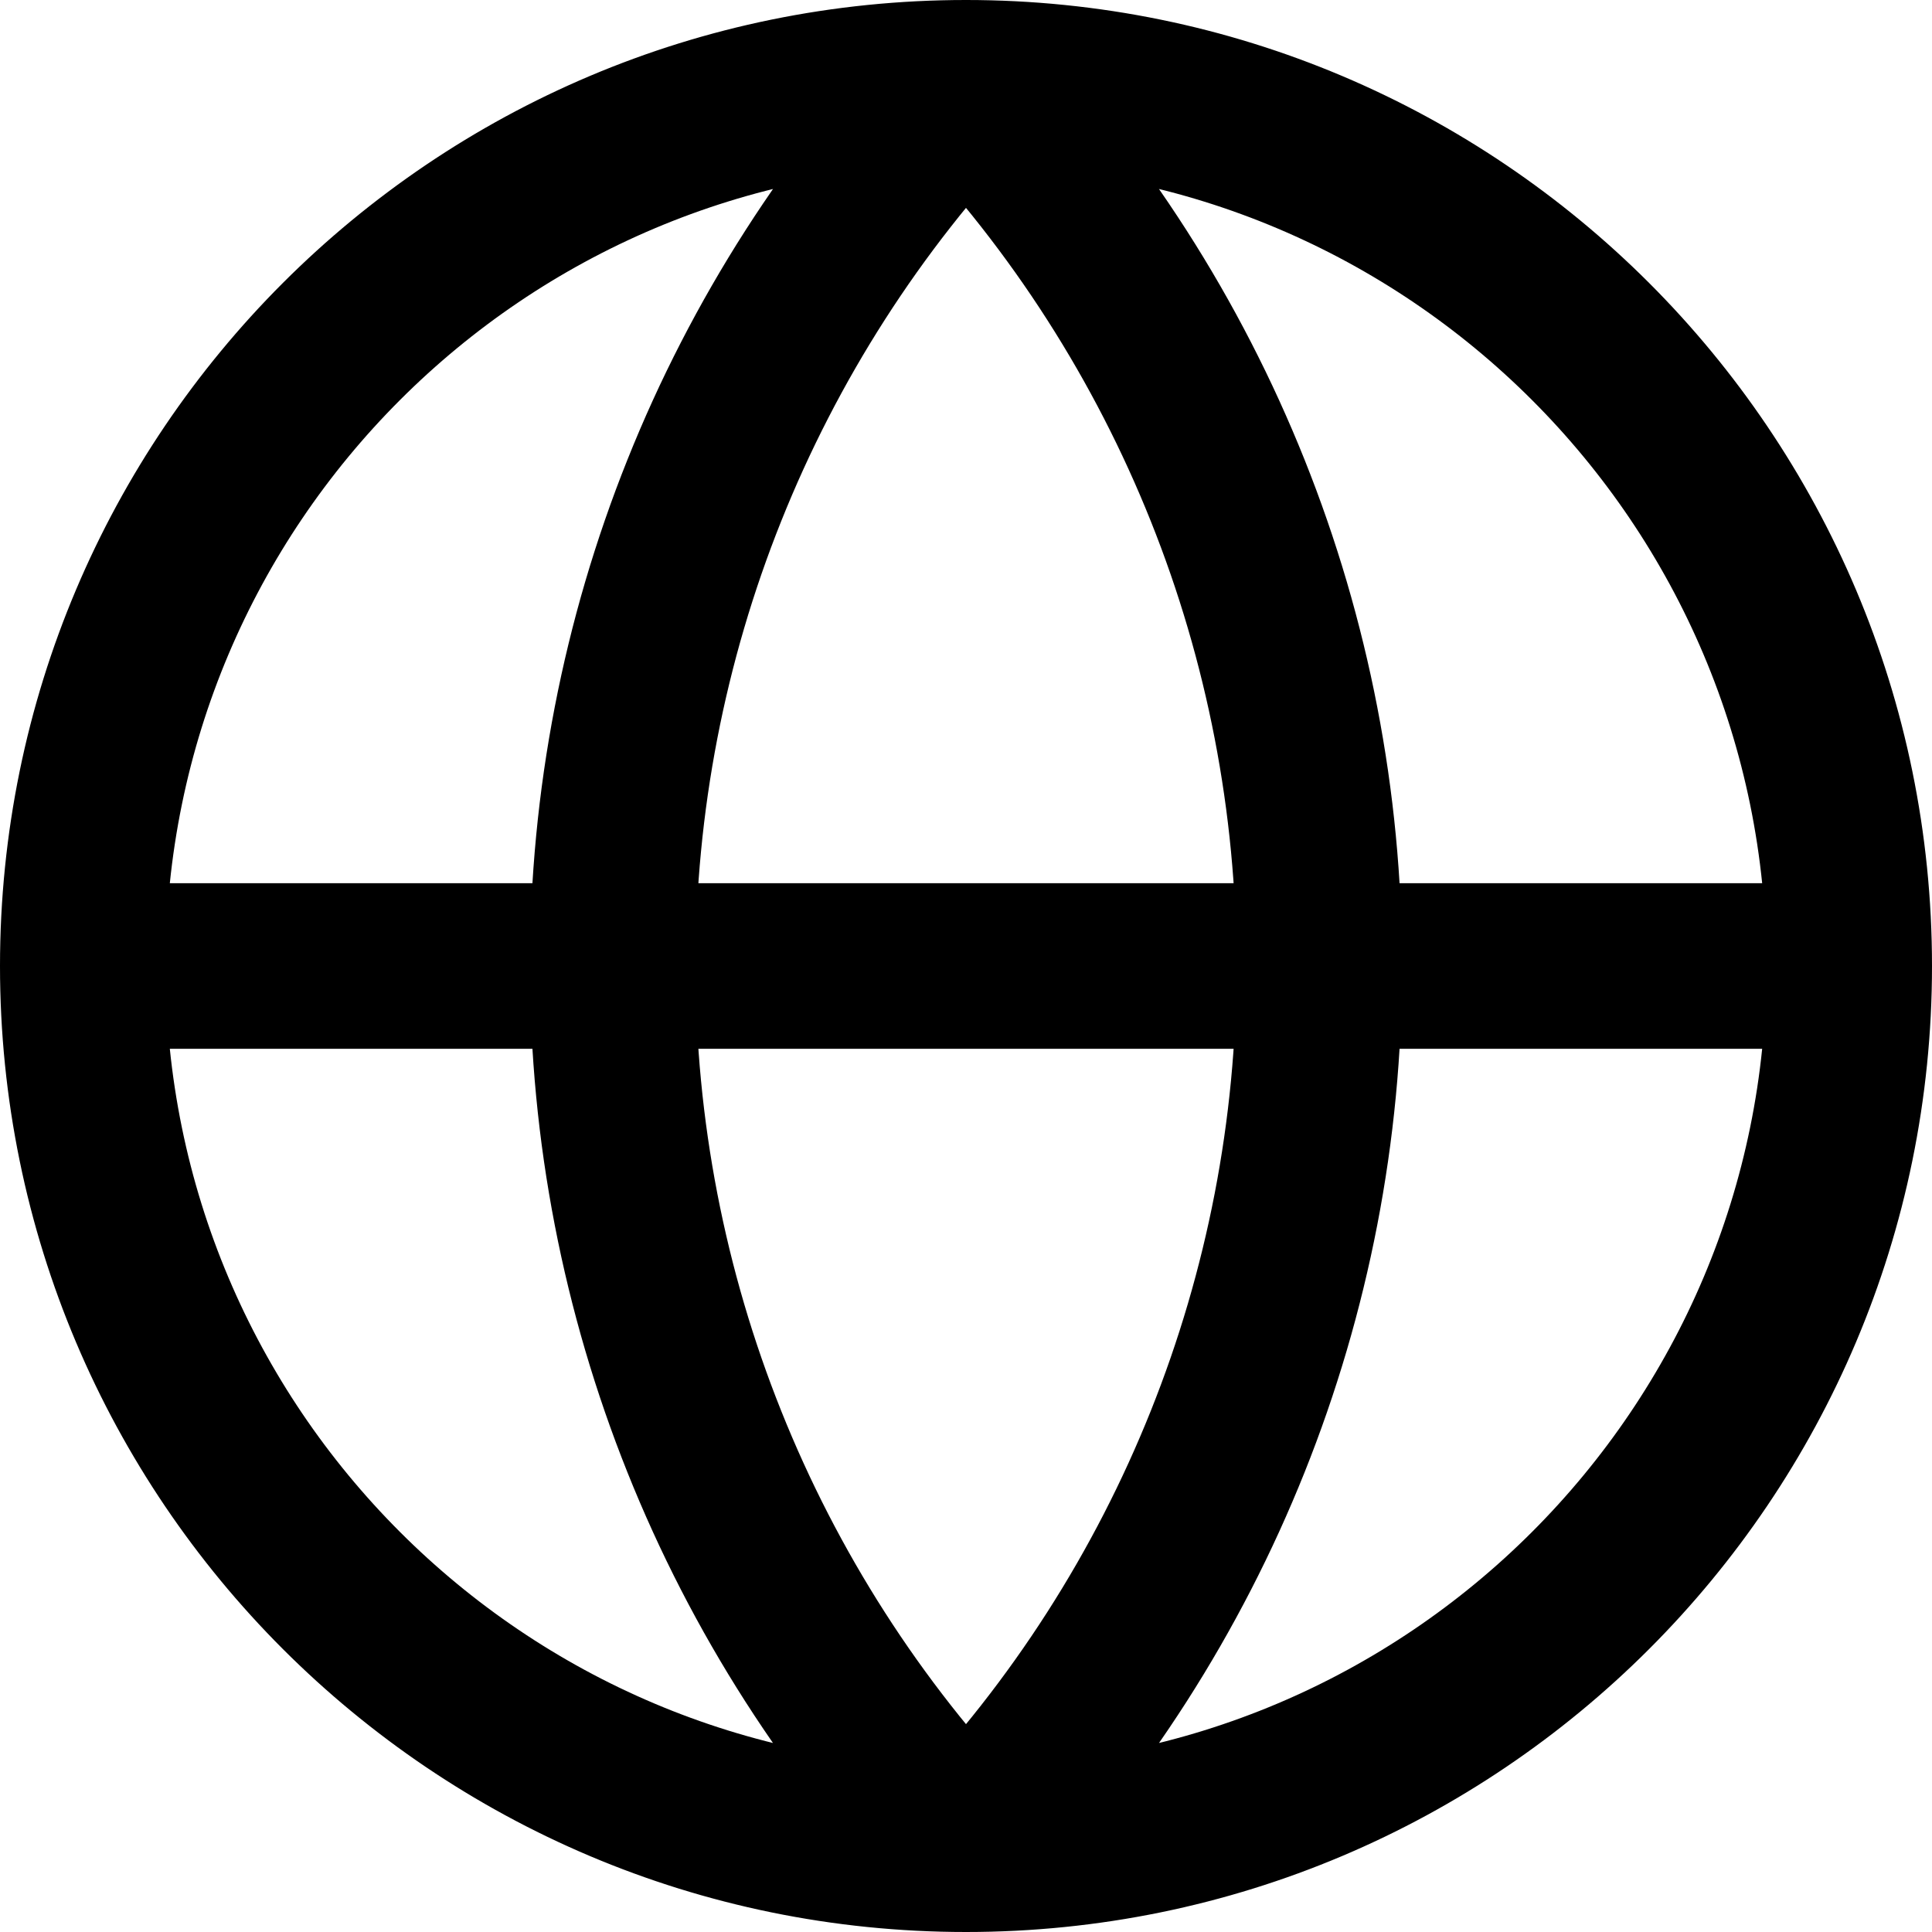 <svg width="14" height="14" viewBox="0 0 14 14" fill="none" xmlns="http://www.w3.org/2000/svg">
<path d="M13.4 7C13.4 10.535 10.535 13.4 7 13.4M13.4 7C13.4 3.465 10.535 0.6 7 0.6M13.4 7H0.6M7 13.4C3.465 13.4 0.6 10.535 0.6 7M7 13.4C5.357 11.675 4.44 9.383 4.44 7C4.44 4.617 5.357 2.326 7 0.6M7 13.4C8.643 11.675 9.56 9.383 9.56 7C9.56 4.617 8.643 2.326 7 0.6M0.6 7C0.6 3.465 3.465 0.6 7 0.6" stroke="black" style="stroke:black;stroke-opacity:1;" stroke-width="1.2" stroke-linecap="round" stroke-linejoin="round"/>
</svg>
